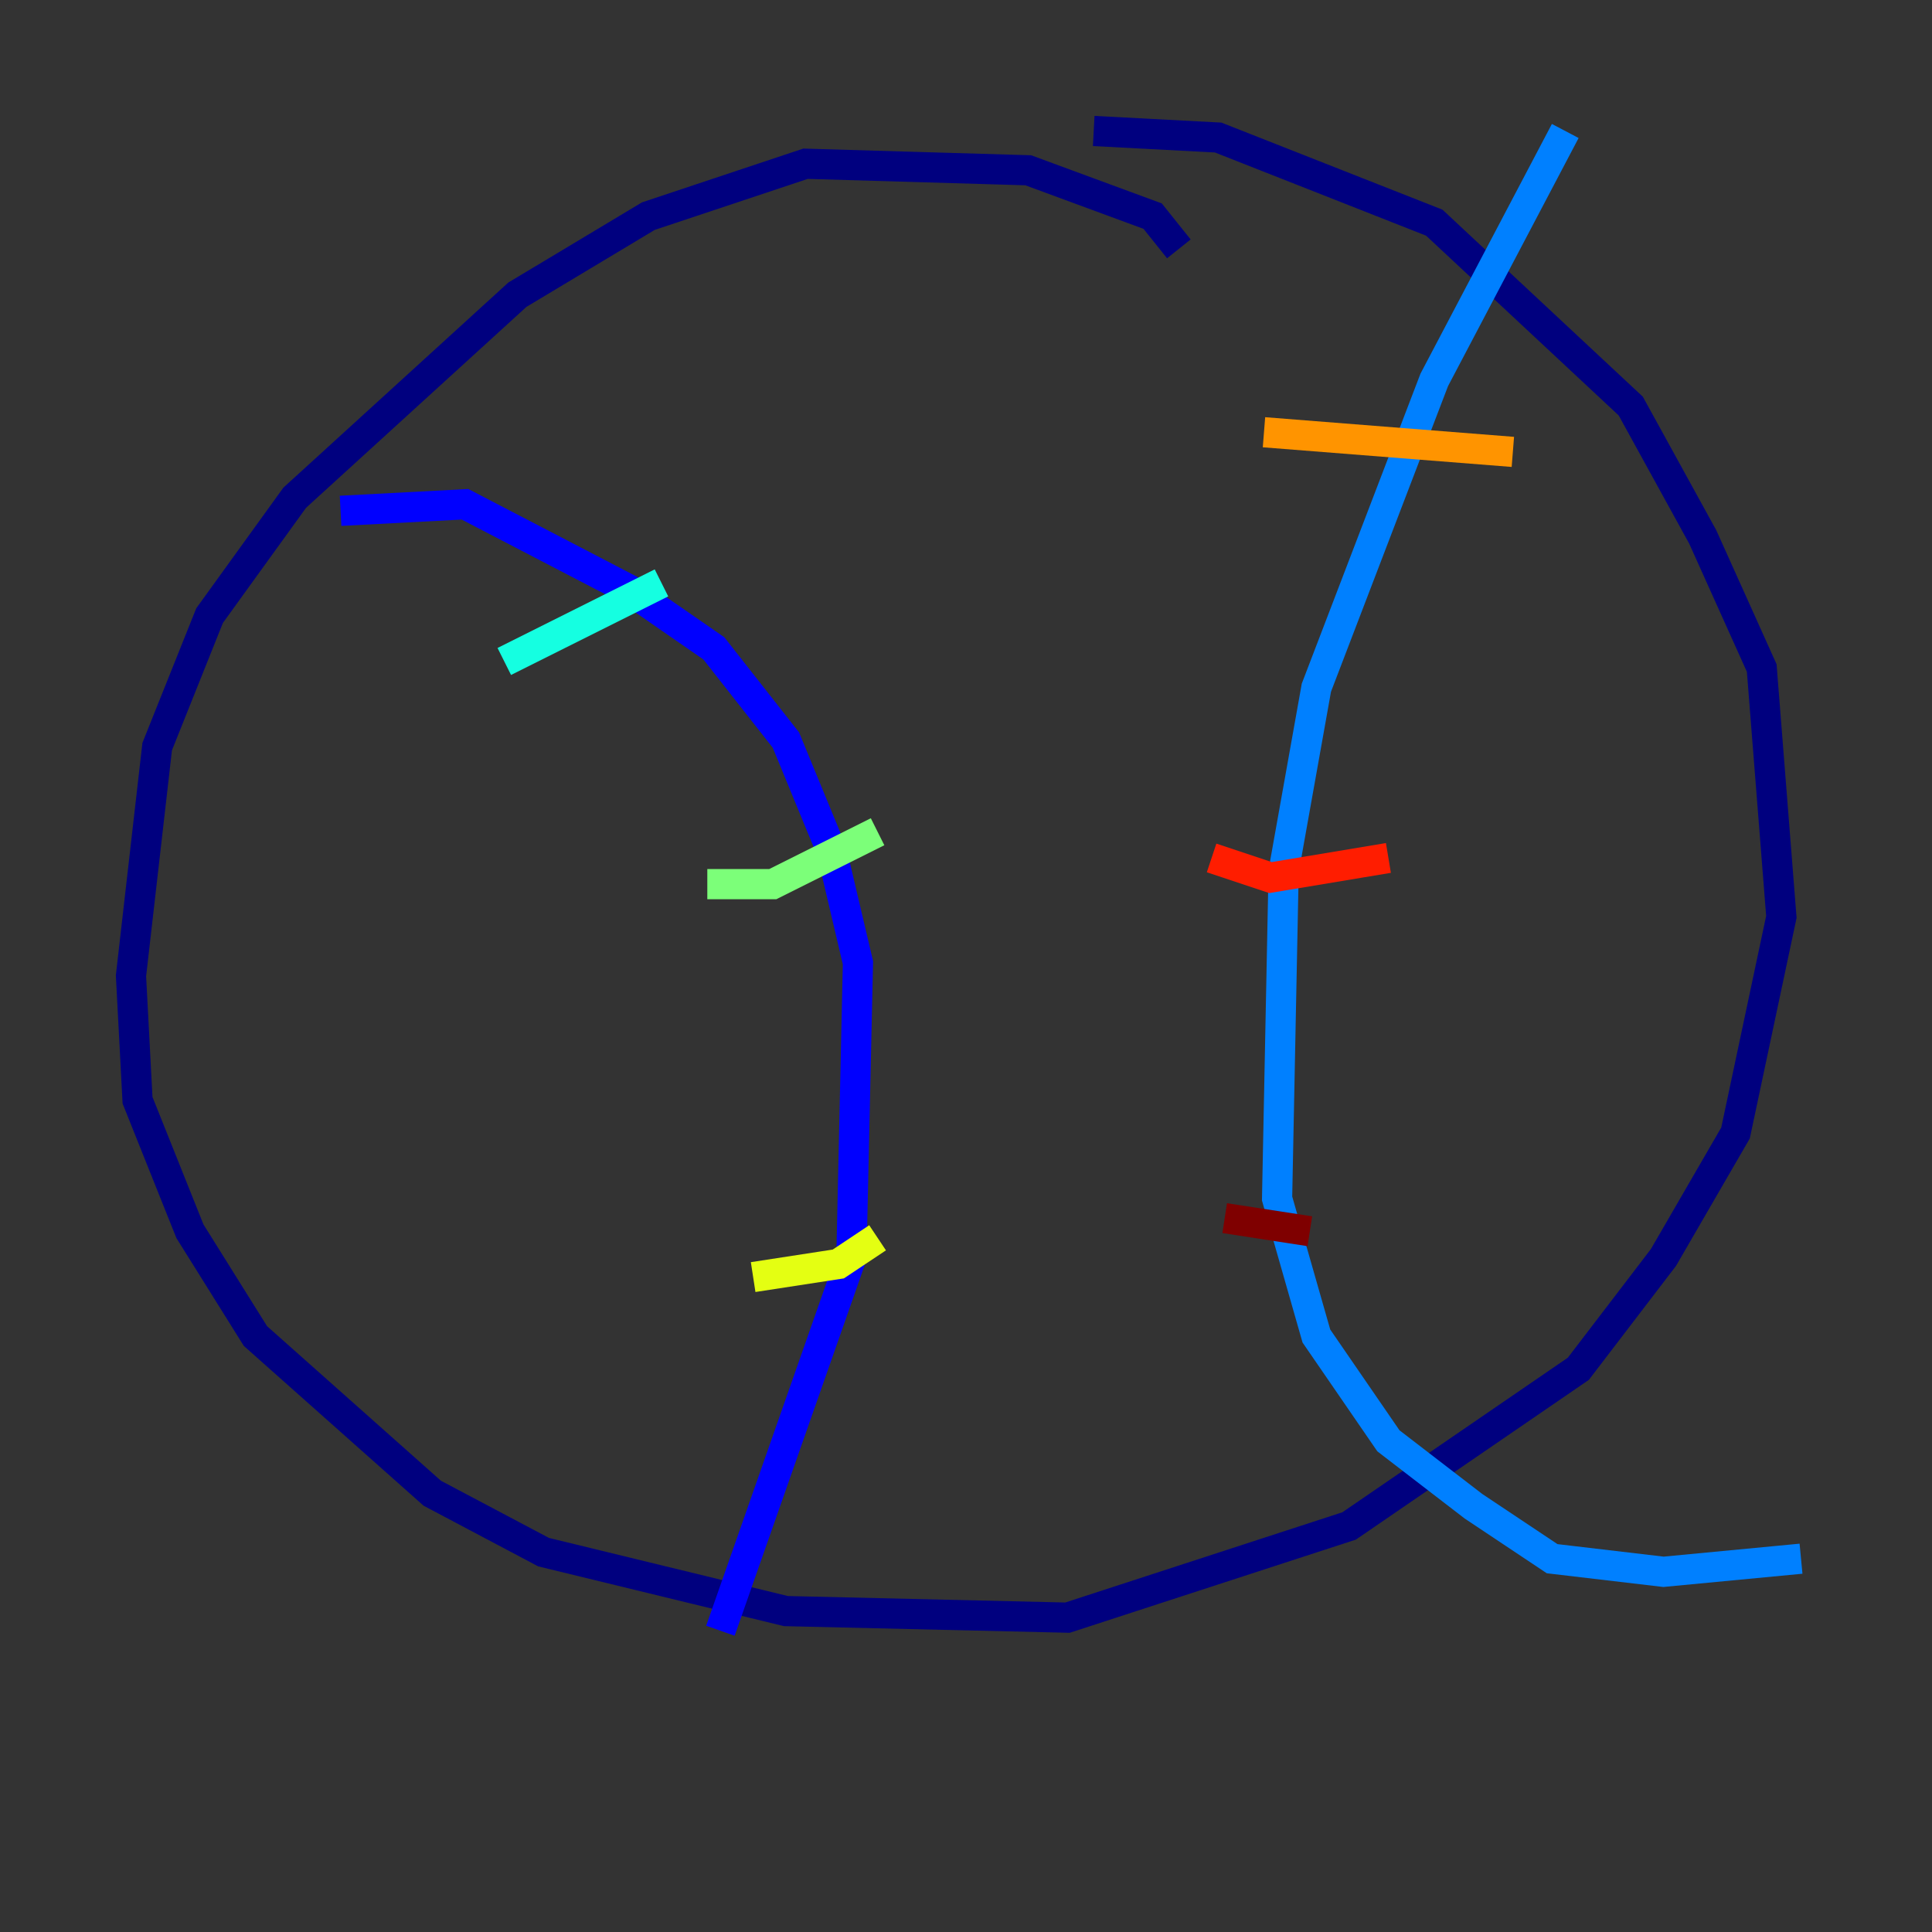 <?xml version="1.0" encoding="utf-8" ?>
<svg baseProfile="tiny" height="128" version="1.2" viewBox="0,0,128,128" width="128" xmlns="http://www.w3.org/2000/svg" xmlns:ev="http://www.w3.org/2001/xml-events" xmlns:xlink="http://www.w3.org/1999/xlink"><rect x="0" y="0" width="128" height="128" fill="#333333" stroke="none"/><defs /><polyline fill="none" points="78.102,16.488 76.366,14.319 68.122,11.281 53.37,10.848 42.956,14.319 34.278,19.525 19.525,32.976 13.885,40.786 10.414,49.464 8.678,64.651 9.112,72.895 12.583,81.573 16.922,88.515 28.637,98.929 36.014,102.834 52.068,106.739 70.725,107.173 89.383,101.098 104.57,90.685 110.21,83.308 114.983,75.064 118.02,60.746 116.719,44.258 112.814,35.58 108.041,26.902 95.024,14.752 80.705,9.112 72.461,8.678" stroke="#00007f" stroke-width="2" /><polyline fill="none" points="22.563,33.844 30.807,33.41 41.654,39.051 47.295,42.956 52.068,49.031 55.105,56.407 56.841,63.783 56.407,83.308 47.729,108.041" stroke="#0000ff" stroke-width="2" /><polyline fill="none" points="103.702,8.678 95.024,25.166 87.214,45.559 85.044,57.709 84.61,79.403 87.214,88.515 91.986,95.458 97.627,99.797 102.834,103.268 110.21,104.136 119.322,103.268" stroke="#0080ff" stroke-width="2" /><polyline fill="none" points="33.41,43.824 43.824,38.617" stroke="#15ffe1" stroke-width="2" /><polyline fill="none" points="46.861,58.576 51.2,58.576 58.142,55.105" stroke="#7cff79" stroke-width="2" /><polyline fill="none" points="49.898,84.61 55.539,83.742 58.142,82.007" stroke="#e4ff12" stroke-width="2" /><polyline fill="none" points="83.742,28.637 100.231,29.939" stroke="#ff9400" stroke-width="2" /><polyline fill="none" points="80.271,56.841 84.176,58.142 91.986,56.841" stroke="#ff1d00" stroke-width="2" /><polyline fill="none" points="81.139,80.705 86.78,81.573" stroke="#7f0000" stroke-width="2" /></svg>
